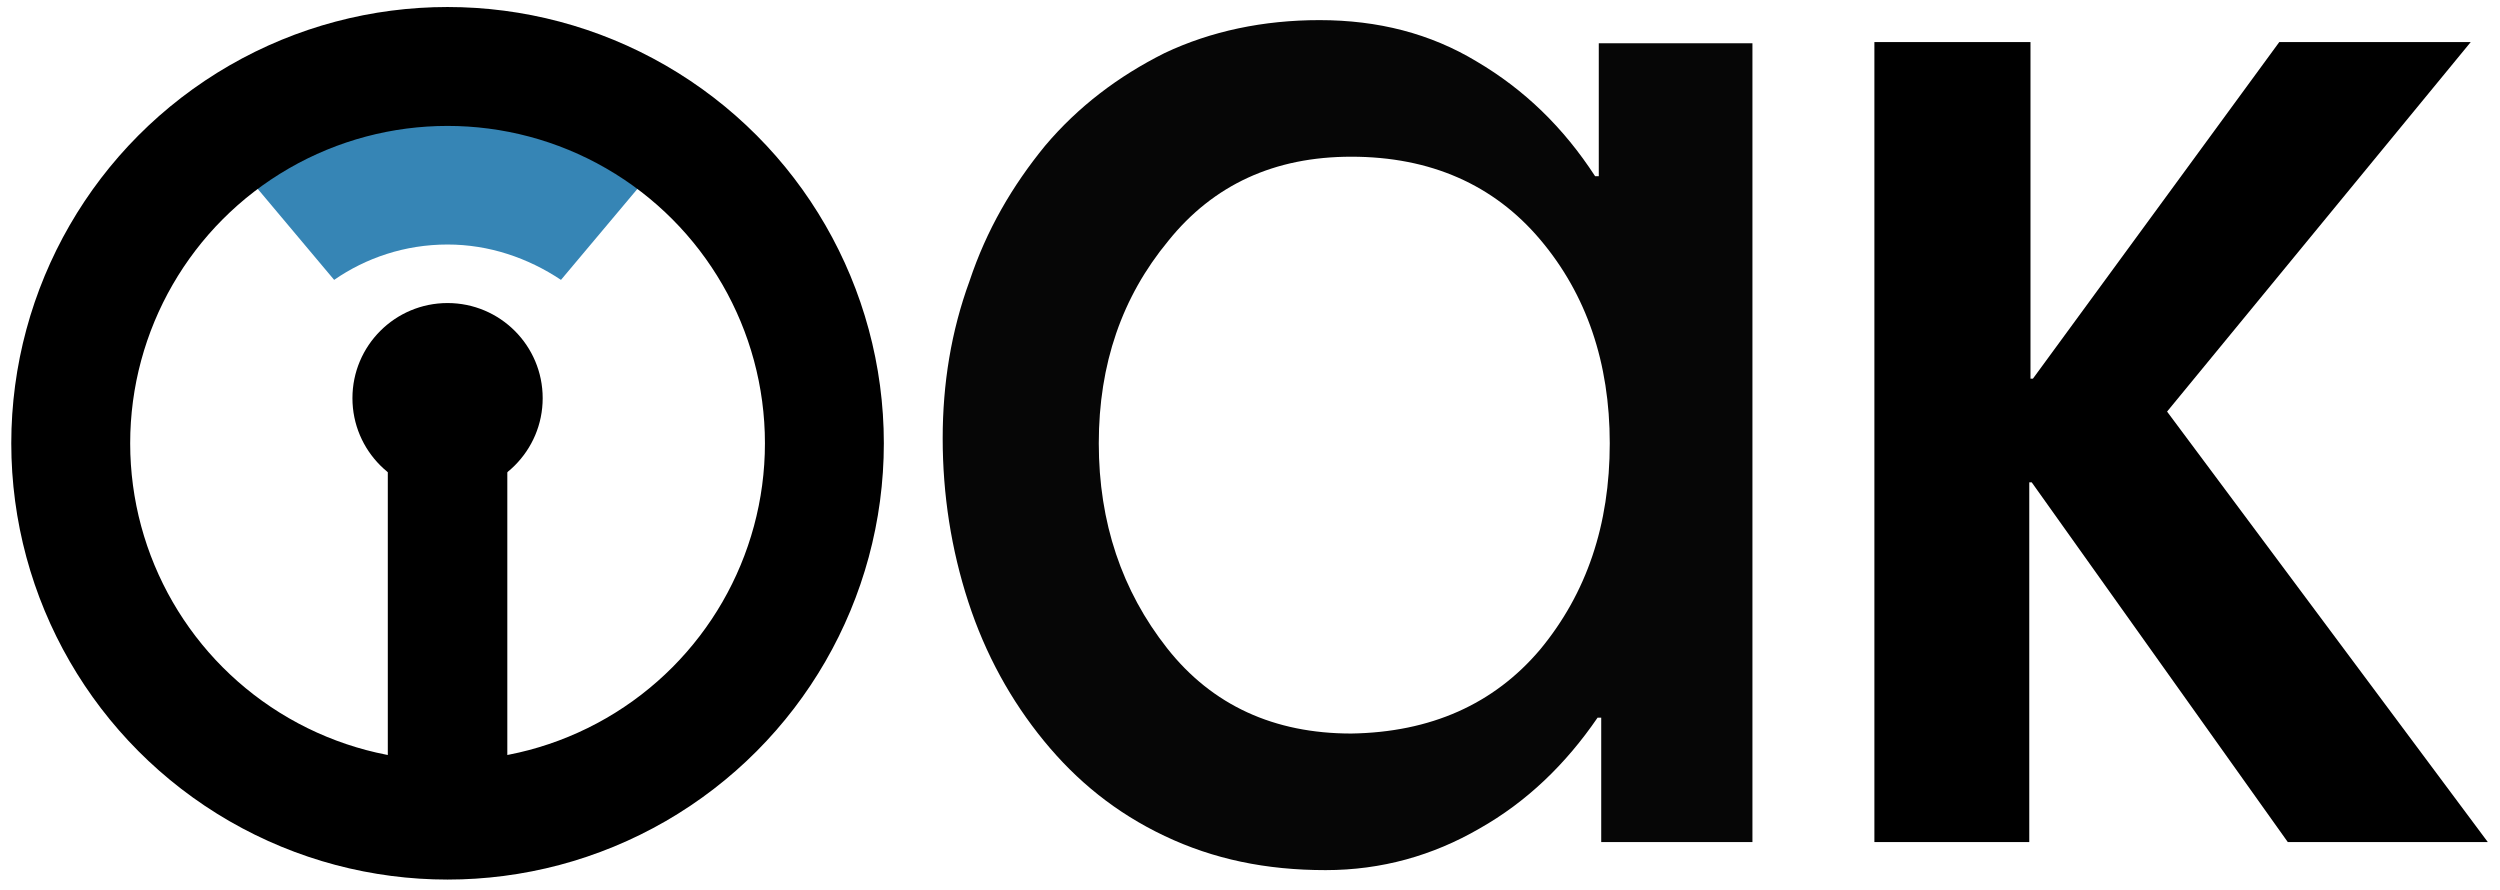 <?xml version="1.0" encoding="UTF-8" standalone="no"?>
<!DOCTYPE svg PUBLIC "-//W3C//DTD SVG 1.1//EN" "http://www.w3.org/Graphics/SVG/1.1/DTD/svg11.dtd">
<svg width="100%" height="100%" viewBox="0 0 205 73" version="1.1" xmlns="http://www.w3.org/2000/svg" xmlns:xlink="http://www.w3.org/1999/xlink" xml:space="preserve" xmlns:serif="http://www.serif.com/" style="fill-rule:evenodd;clip-rule:evenodd;stroke-miterlimit:10;">
    <g transform="matrix(1,0,0,1,-0.3,-0.45)">
        <g>
            <path d="M144.2,69.5L131.6,69.5L131.6,59.3L131.3,59.3C128.7,63.1 125.5,66.2 121.6,68.4C117.8,70.6 113.6,71.8 109,71.8C104.1,71.8 99.8,70.9 95.8,69C91.8,67.1 88.6,64.5 85.9,61.2C83.2,57.9 81.1,54.1 79.7,49.8C78.3,45.5 77.6,41 77.6,36.4C77.6,31.9 78.3,27.6 79.8,23.5C81.2,19.3 83.3,15.7 86,12.4C88.7,9.2 92,6.7 95.8,4.8C99.6,3 103.9,2.1 108.5,2.1C113.3,2.1 117.6,3.2 121.4,5.5C125.3,7.8 128.5,10.9 131.1,14.9L131.4,14.9L131.4,4L144,4L144,69.5L144.2,69.5ZM126.6,53.7C130.4,49.1 132.3,43.5 132.3,36.8C132.3,30.2 130.4,24.6 126.6,20.1C122.8,15.6 117.6,13.3 111.1,13.3C104.8,13.3 99.8,15.6 96.1,20.2C92.3,24.8 90.4,30.3 90.4,36.8C90.4,43.3 92.3,48.9 96,53.6C99.7,58.3 104.8,60.6 111.1,60.6C117.6,60.5 122.8,58.2 126.6,53.7Z" style="fill:rgb(6,6,6);fill-rule:nonzero;"/>
            <path d="M187.2,3.9L202.9,3.9L178,34.2L204.3,69.5L187.9,69.5L166.9,40L166.7,40L166.7,69.5L154,69.5L154,3.9L166.8,3.9L166.8,31.5L167,31.5L187.2,3.9Z" style="fill-rule:nonzero;"/>
            <path d="M27.7,23.4C30.3,21.6 33.5,20.5 37,20.5C40.4,20.5 43.6,21.6 46.3,23.4L52.6,15.9C48.3,12.7 42.9,10.7 37,10.7C31.2,10.7 25.8,12.6 21.4,15.9L27.7,23.4Z" style="fill:rgb(54,133,181);fill-rule:nonzero;"/>
            <rect x="32.1" y="37.8" width="9.8" height="25.6"/>
            <circle cx="37" cy="36.8" r="30.9" style="fill:none;stroke:black;stroke-width:9.75px;"/>
            <circle cx="37" cy="33.1" r="7.8"/>
        </g>
    </g>
</svg>
